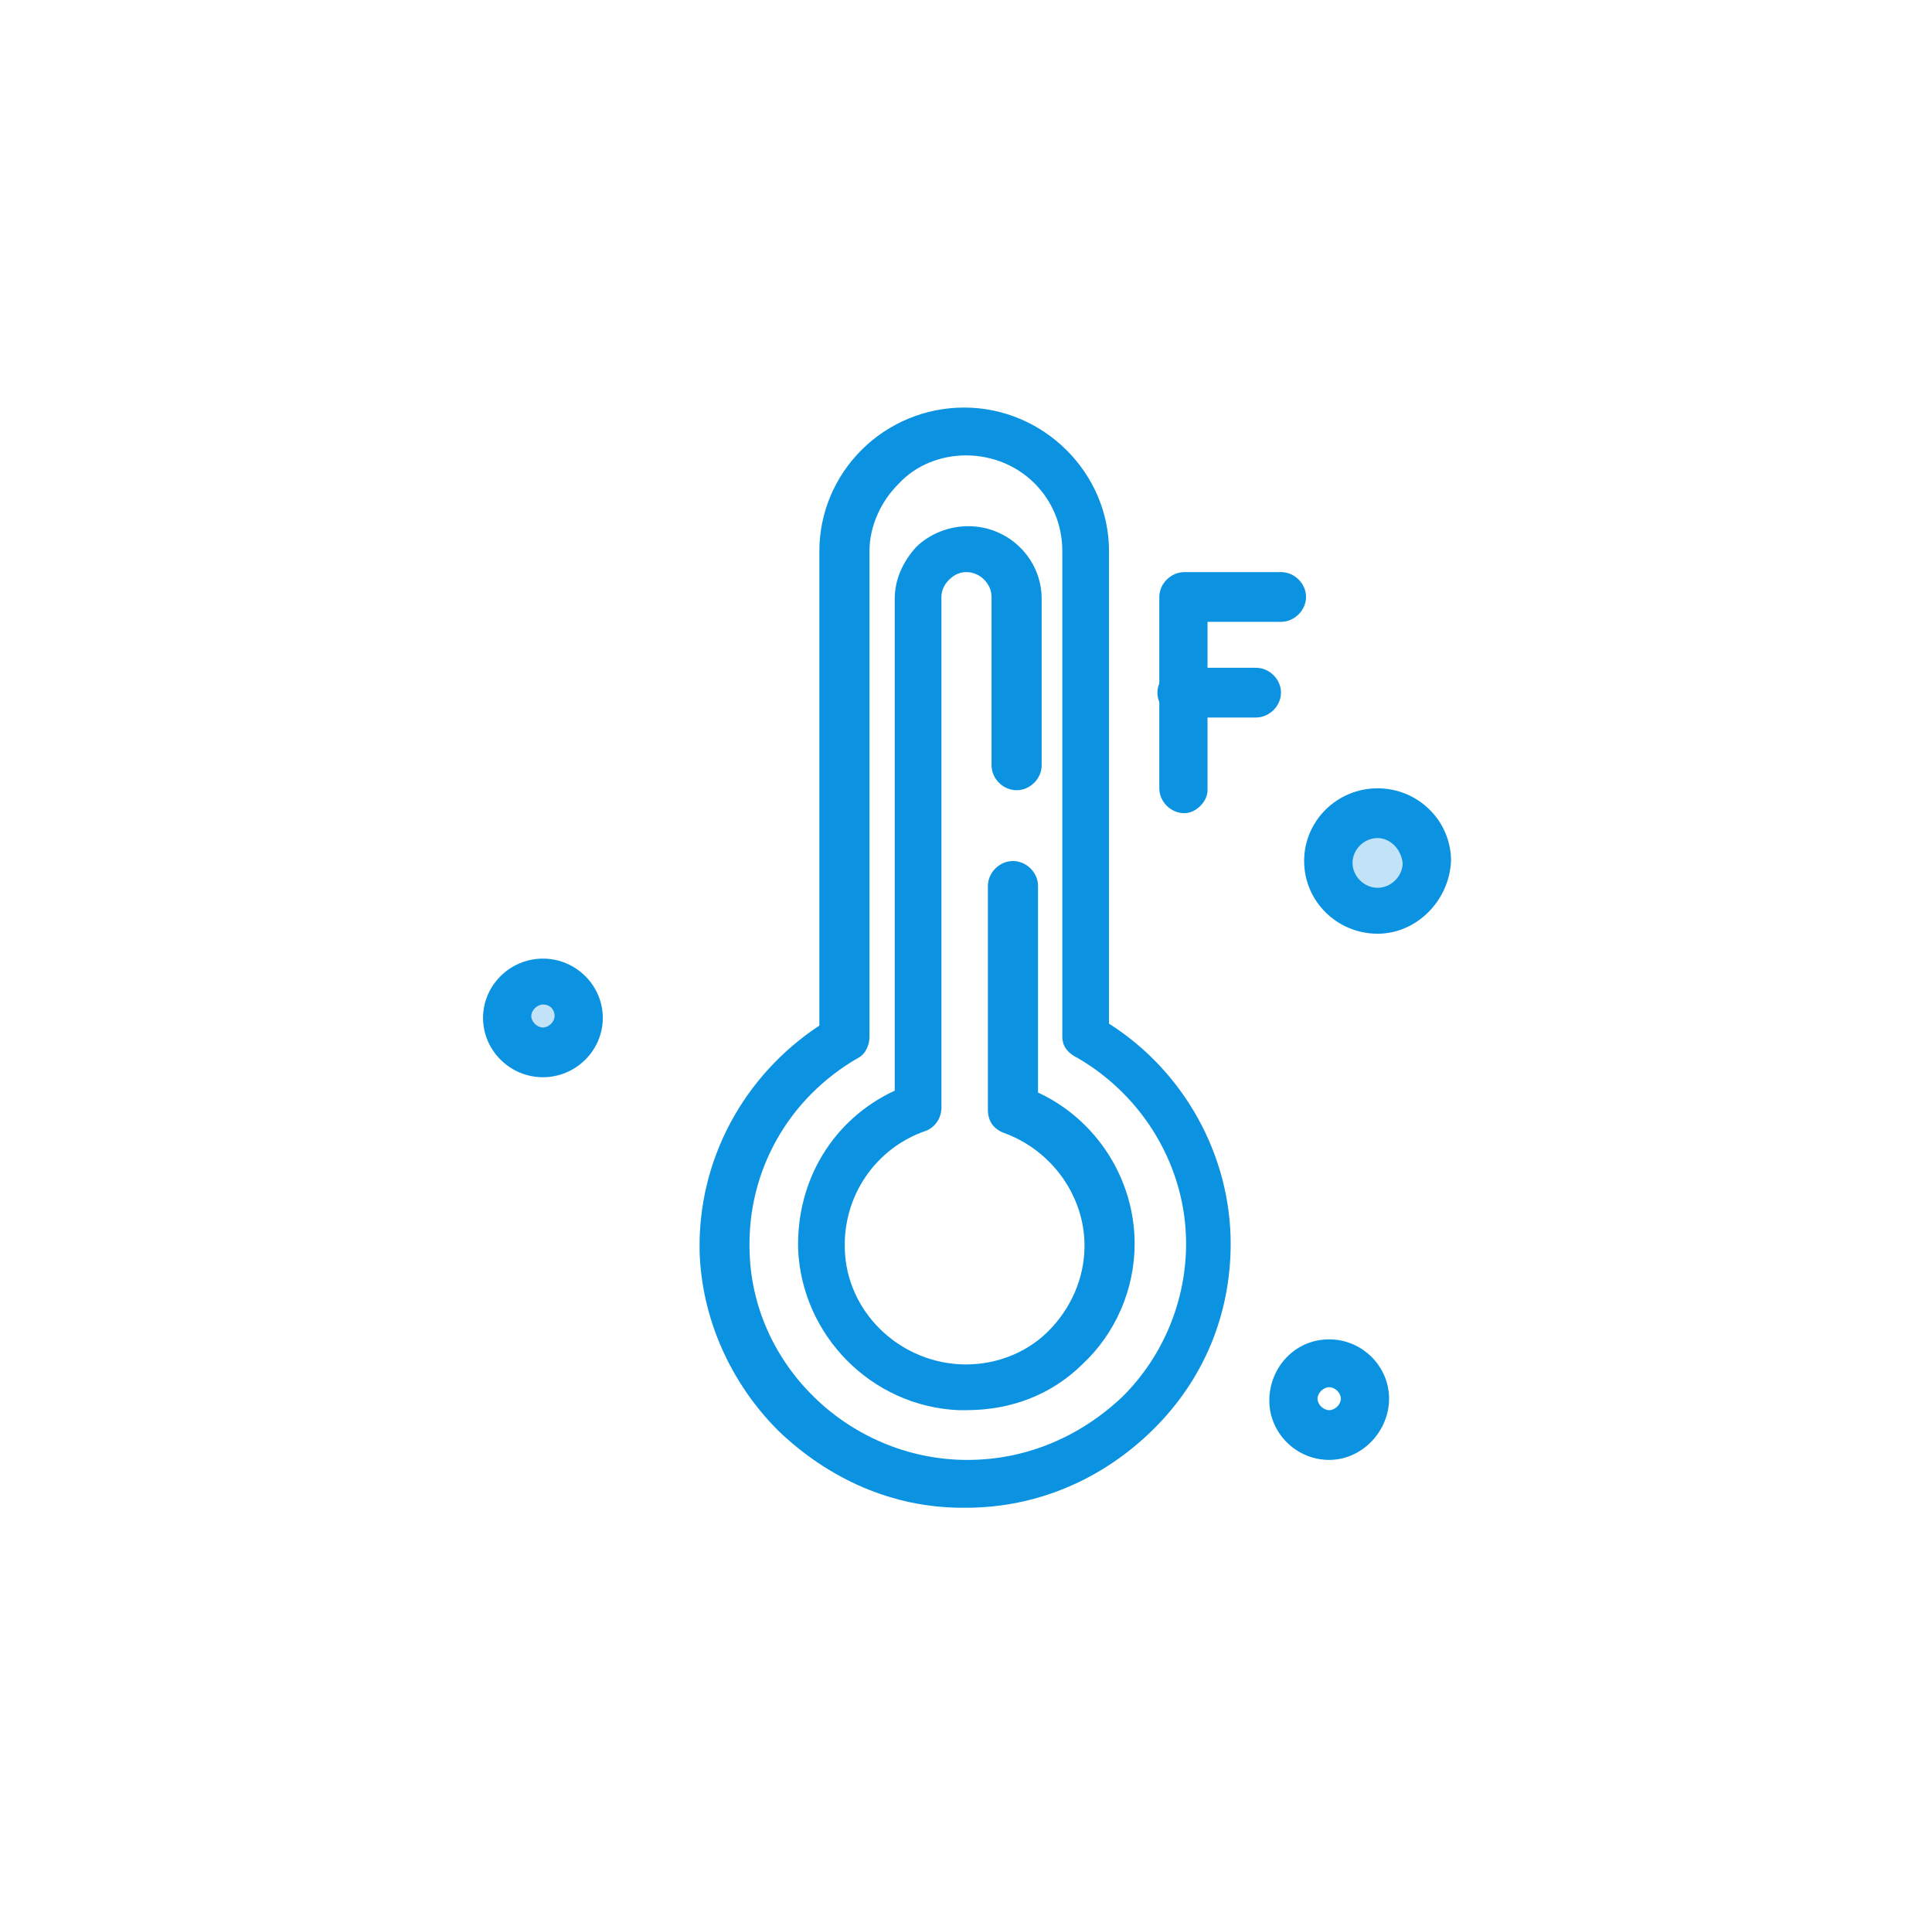 <?xml version="1.0" encoding="UTF-8"?>
<svg id="_Слой_2" data-name="Слой 2" xmlns="http://www.w3.org/2000/svg" viewBox="0 0 100.99 100">
  <defs>
    <style>
      .cls-1 {
        fill: #fff;
      }

      .cls-2 {
        fill: #c2e3f7;
      }

      .cls-3 {
        fill: #0b93e2;
      }
    </style>
  </defs>
  <g id="_11" data-name="11">
    <g>
      <rect class="cls-1" width="100.99" height="100"/>
      <g id="_724_Cold_Temperature_Weather" data-name="724, Cold, Temperature, Weather">
        <g>
          <path class="cls-2" d="m28.38,51.3c1.01,0,1.92.8,1.92,1.9s-.81,1.8-1.92,1.8-1.92-.8-1.92-1.9.91-1.8,1.92-1.8Z"/>
          <path class="cls-1" d="m69.48,71.3c1.01,0,1.92.8,1.92,1.9s-.91,1.8-1.92,1.8-1.92-.8-1.92-1.9c0-1,.81-1.8,1.92-1.8Z"/>
          <path class="cls-2" d="m72.01,42.5c1.41,0,2.53,1.1,2.53,2.5s-1.11,2.5-2.53,2.5-2.52-1.1-2.52-2.5,1.11-2.5,2.52-2.5Z"/>
          <path class="cls-1" d="m56.86,54.2c3.74,2.2,6.36,6.2,6.36,10.8,0,7-5.76,12.6-12.83,12.5-6.77-.1-12.32-5.5-12.42-12.2-.1-4.7,2.42-8.9,6.26-11.1v-25.4c0-1.7.71-3.3,1.82-4.4,1.11-1.1,2.73-1.8,4.44-1.8,3.53,0,6.36,2.8,6.36,6.3v25.3Z"/>
          <path class="cls-3" d="m50.5,78.8h-.2c-3.64,0-6.97-1.5-9.59-4-2.52-2.5-4.04-5.9-4.14-9.4-.1-4.8,2.32-9.2,6.26-11.8v-24.8c0-2,.81-3.9,2.22-5.3,1.41-1.4,3.33-2.2,5.35-2.2,4.14,0,7.57,3.4,7.57,7.5v24.7c3.94,2.5,6.36,6.9,6.36,11.5,0,3.7-1.41,7.1-4.04,9.7-2.63,2.6-6.06,4.1-9.8,4.1Zm0-55c-1.31,0-2.63.5-3.54,1.5-.91.9-1.51,2.2-1.51,3.5v25.4c0,.4-.2.9-.61,1.1-3.64,2.1-5.76,5.9-5.66,10,.1,6,5.15,10.9,11.21,11h.2c3.03,0,5.86-1.2,8.08-3.3,2.12-2.1,3.33-5,3.33-8,0-4-2.22-7.7-5.66-9.7-.61-.3-.81-.7-.81-1.1v-25.4c0-2.8-2.22-5-5.05-5Z"/>
          <path class="cls-3" d="m50.5,73.7h-.4c-4.54-.2-8.18-3.9-8.38-8.4-.1-3.6,1.82-6.8,5.05-8.3v-25.7c0-1,.4-1.9,1.11-2.7.71-.7,1.72-1.1,2.73-1.1,2.12,0,3.84,1.7,3.84,3.8v8.7c0,.7-.61,1.3-1.31,1.3s-1.31-.6-1.31-1.3v-8.8c0-.7-.61-1.3-1.31-1.3-.3,0-.61.1-.91.4-.2.2-.4.5-.4.9v26.7c0,.5-.3,1-.81,1.2-2.63.9-4.34,3.4-4.24,6.2.1,3.2,2.73,5.8,5.96,6,1.72.1,3.43-.5,4.65-1.7,1.21-1.2,1.92-2.8,1.92-4.5,0-2.6-1.72-5-4.24-5.9-.51-.2-.81-.6-.81-1.2v-11.7c0-.7.61-1.3,1.31-1.3s1.31.6,1.31,1.3v10.8c3.03,1.4,5.05,4.5,5.05,7.9,0,2.4-1.01,4.7-2.73,6.3-1.62,1.6-3.74,2.4-6.06,2.4Z"/>
          <path class="cls-3" d="m28.38,56.3c-1.72,0-3.13-1.4-3.13-3.1s1.41-3.1,3.13-3.1,3.13,1.4,3.13,3.1-1.41,3.1-3.13,3.1Zm0-3.8c-.3,0-.61.3-.61.6s.3.6.61.6.61-.3.61-.6-.2-.6-.61-.6Z"/>
          <path class="cls-3" d="m69.48,76.3c-1.72,0-3.13-1.4-3.13-3.1s1.31-3.2,3.13-3.2c1.72,0,3.13,1.4,3.13,3.1s-1.41,3.2-3.13,3.2Zm0-3.8c-.3,0-.61.3-.61.6s.3.6.61.6.61-.3.61-.6-.3-.6-.61-.6Z"/>
          <path class="cls-3" d="m72.01,48.8c-2.12,0-3.84-1.7-3.84-3.8s1.72-3.8,3.84-3.8,3.84,1.7,3.84,3.8c-.1,2.1-1.82,3.8-3.84,3.8Zm0-5c-.71,0-1.31.6-1.31,1.3s.61,1.3,1.31,1.3,1.31-.6,1.31-1.3c-.1-.8-.71-1.3-1.31-1.3Z"/>
          <path class="cls-3" d="m61.91,42.5c-.71,0-1.31-.6-1.31-1.3v-10c0-.7.61-1.3,1.31-1.3h5.05c.71,0,1.31.6,1.31,1.3s-.61,1.3-1.31,1.3h-3.84v8.8c0,.6-.61,1.2-1.21,1.2Z"/>
          <path class="cls-3" d="m65.65,37.5h-3.84c-.71,0-1.31-.6-1.31-1.3s.61-1.3,1.31-1.3h3.84c.71,0,1.31.6,1.31,1.3s-.61,1.3-1.31,1.3Z"/>
        </g>
      </g>
    </g>
  </g>
</svg>